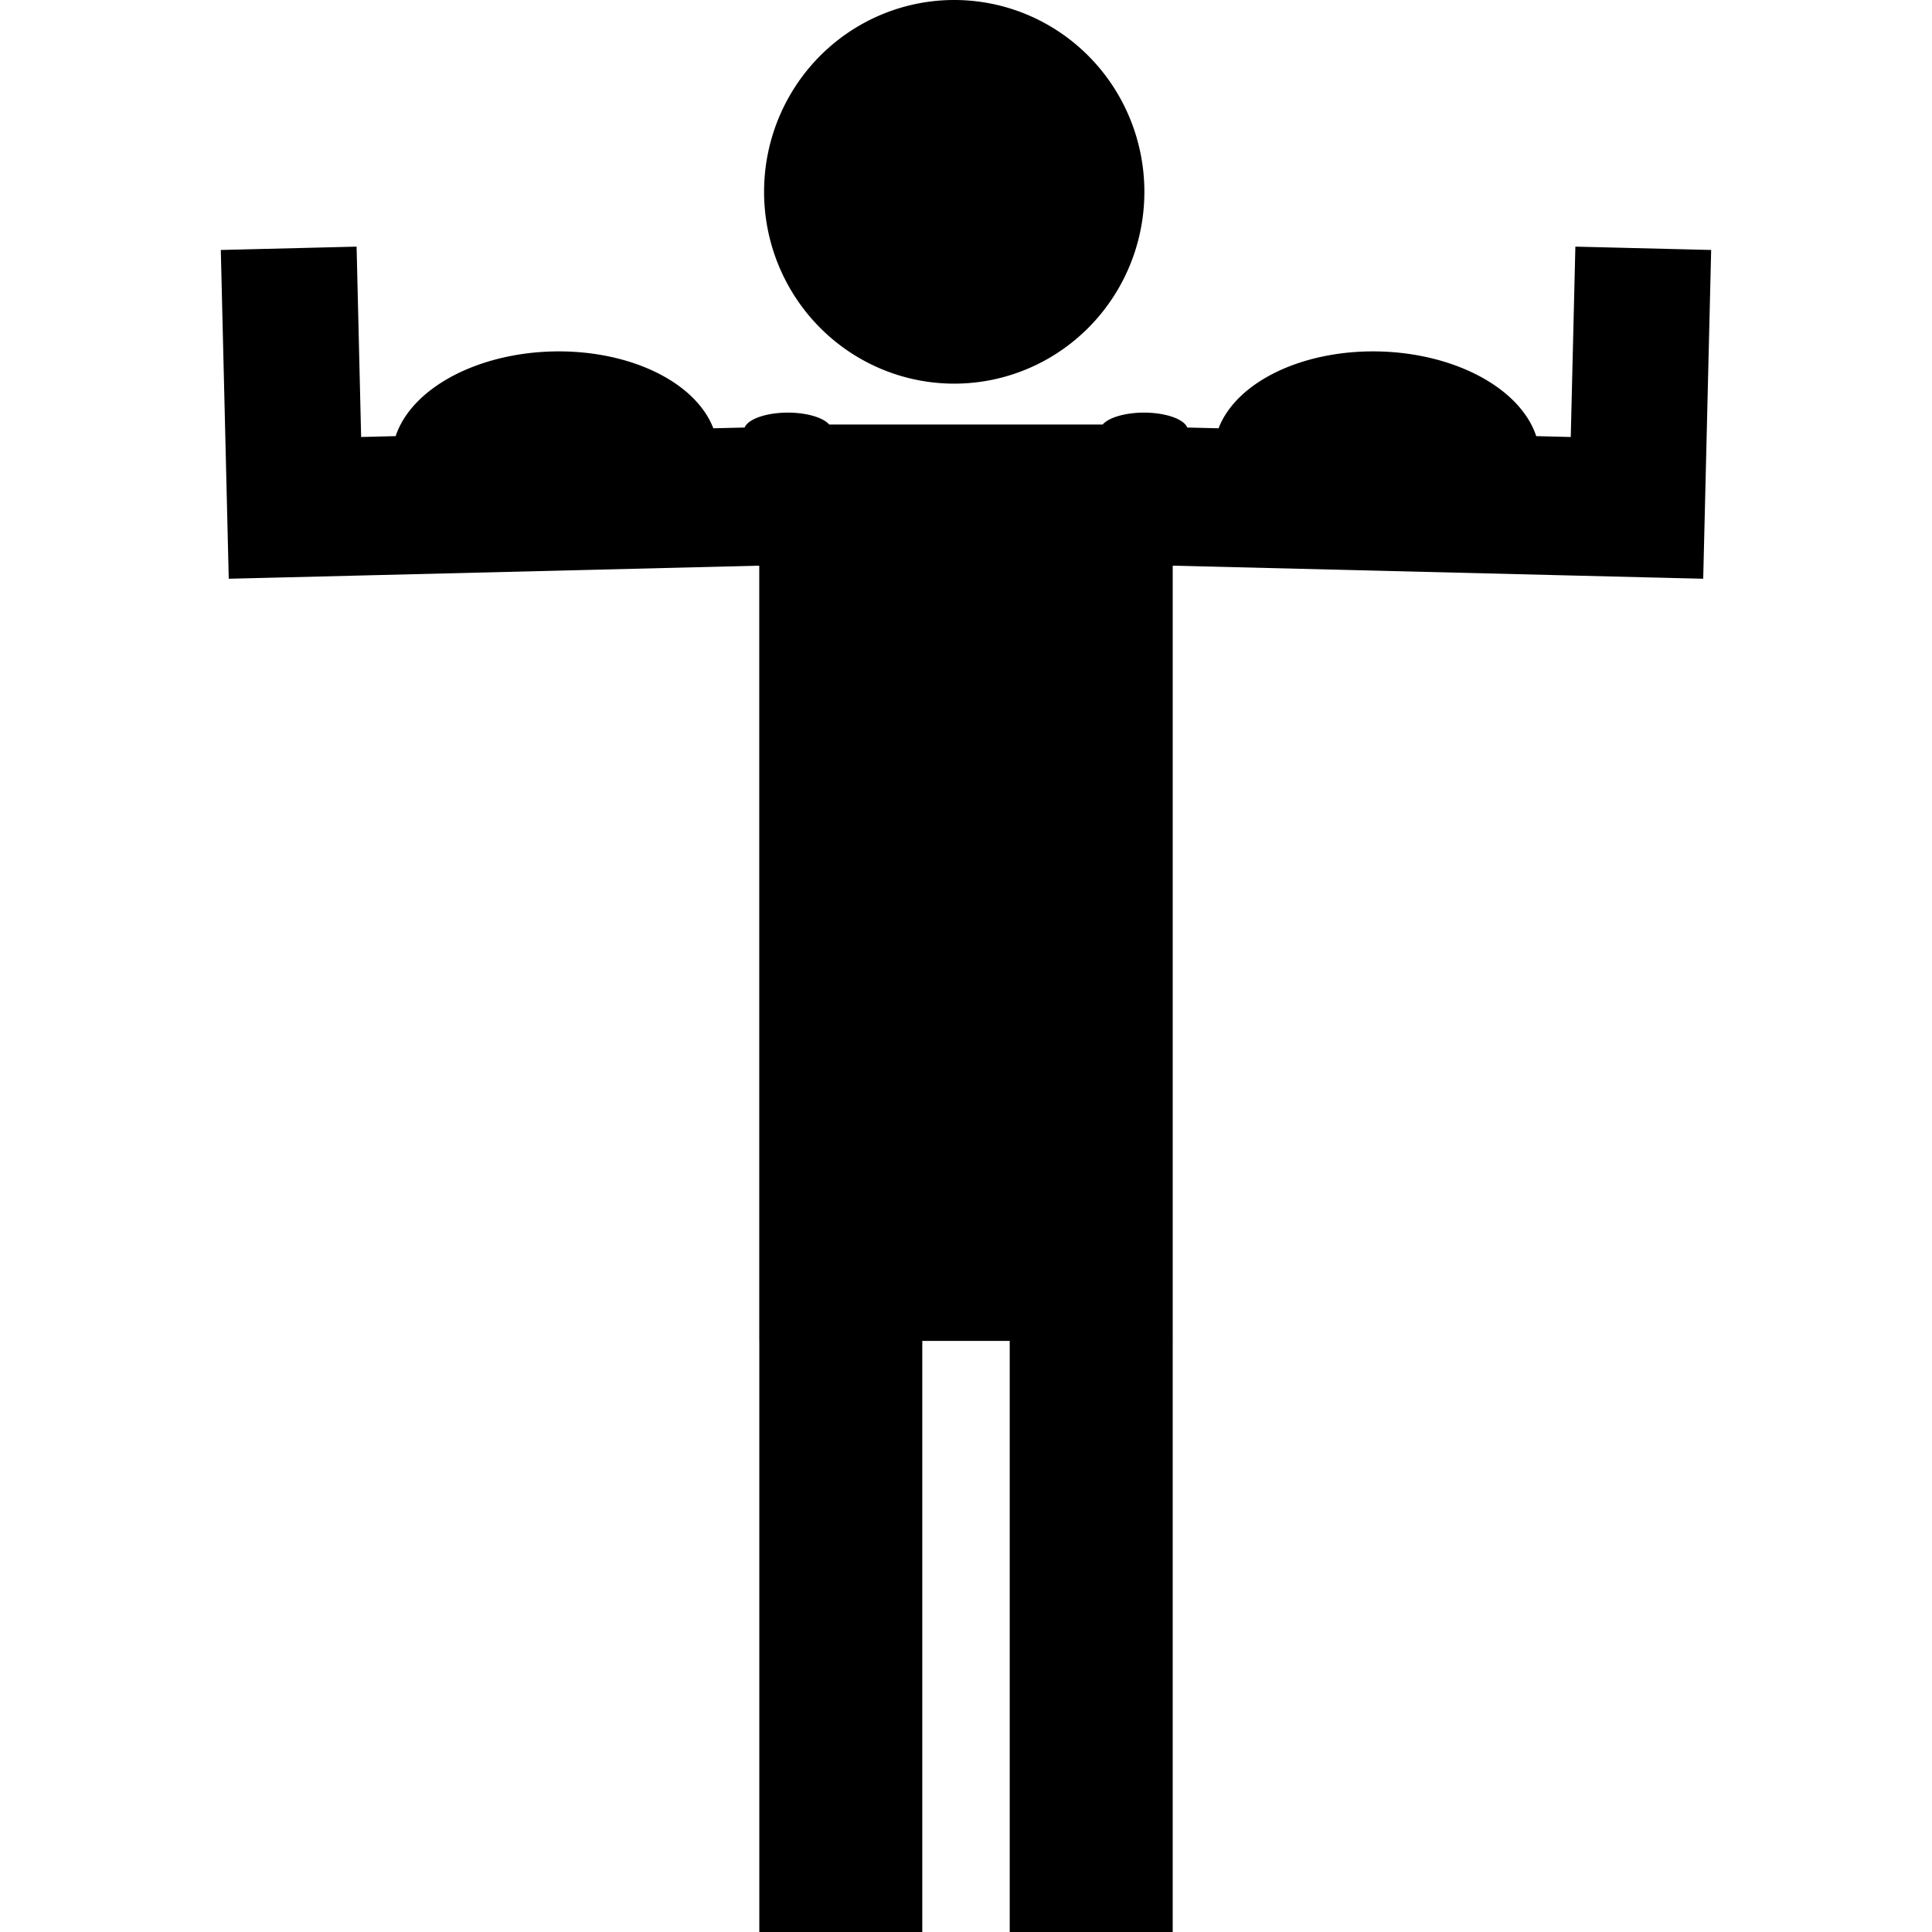 <?xml version="1.0" encoding="UTF-8" standalone="no"?>
<!-- Created with Inkscape (http://www.inkscape.org/) -->

<svg
   width="70mm"
   height="70mm"
   viewBox="0 0 70 70"
   version="1.1"
   id="svg5"
   sodipodi:docname="clock.svg"
   inkscape:export-filename="../66ad9148/muscle_guy_square.svg"
   inkscape:export-xdpi="25.4"
   inkscape:export-ydpi="25.4"
   xmlns:inkscape="http://www.inkscape.org/namespaces/inkscape"
   xmlns:sodipodi="http://sodipodi.sourceforge.net/DTD/sodipodi-0.dtd"
   xmlns="http://www.w3.org/2000/svg"
   xmlns:svg="http://www.w3.org/2000/svg">
  <sodipodi:namedview
     id="namedview7"
     pagecolor="#ffffff"
     bordercolor="#000000"
     borderopacity="0.25"
     inkscape:showpageshadow="2"
     inkscape:pageopacity="0.0"
     inkscape:pagecheckerboard="0"
     inkscape:deskcolor="#d1d1d1"
     inkscape:document-units="mm"
     showgrid="false"
     inkscape:zoom="1.3346908"
     inkscape:cx="360.38311"
     inkscape:cy="342.77603"
     inkscape:window-width="1920"
     inkscape:window-height="1016"
     inkscape:window-x="0"
     inkscape:window-y="0"
     inkscape:window-maximized="1"
     inkscape:current-layer="layer1" />
  <defs
     id="defs2" />
  <g
     inkscape:label="Layer 1"
     inkscape:groupmode="layer"
     id="layer1"
     transform="translate(-72,-64)">
    <path
       id="rect111"
       style="fill:#000000;stroke-width:0.262"
       d="m 106.574,64 a 6.889,6.95 0 0 0 -6.89,6.95 6.889,6.95 0 0 0 6.89,6.95 6.889,6.95 0 0 0 6.889,-6.95 A 6.889,6.95 0 0 0 106.574,64 Z M 84.92,72.936 80,73.057 l 0.288,11.912 2.085,-0.051 2.834,-0.07 14.302,-0.353 v 28.087 h 0.002 V 134 h 5.905 v -21.417 h 3.168 V 134 h 5.905 v -21.417 h 5.1e-4 V 84.495 l 14.302,0.353 2.834,0.07 2.085,0.051 0.288,-11.912 -4.92,-0.121 -0.167,6.897 -1.251,-0.031 a 5.905,3.763 1.428 0 0 -5.683,-3.068 5.905,3.763 1.428 0 0 -5.827,2.784 l -1.133,-0.028 a 1.591,0.648 0 0 0 -1.567,-0.54 1.591,0.648 0 0 0 -1.499,0.432 h -9.907 a 1.591,0.648 0 0 0 -1.499,-0.432 1.591,0.648 0 0 0 -1.567,0.54 l -1.133,0.028 a 3.763,5.905 88.572 0 0 -5.827,-2.784 3.763,5.905 88.572 0 0 -5.683,3.068 l -1.251,0.031 z"
       inkscape:export-filename="muscle_guy.svg"
       inkscape:export-xdpi="96"
       inkscape:export-ydpi="96" />
  </g>
</svg>
